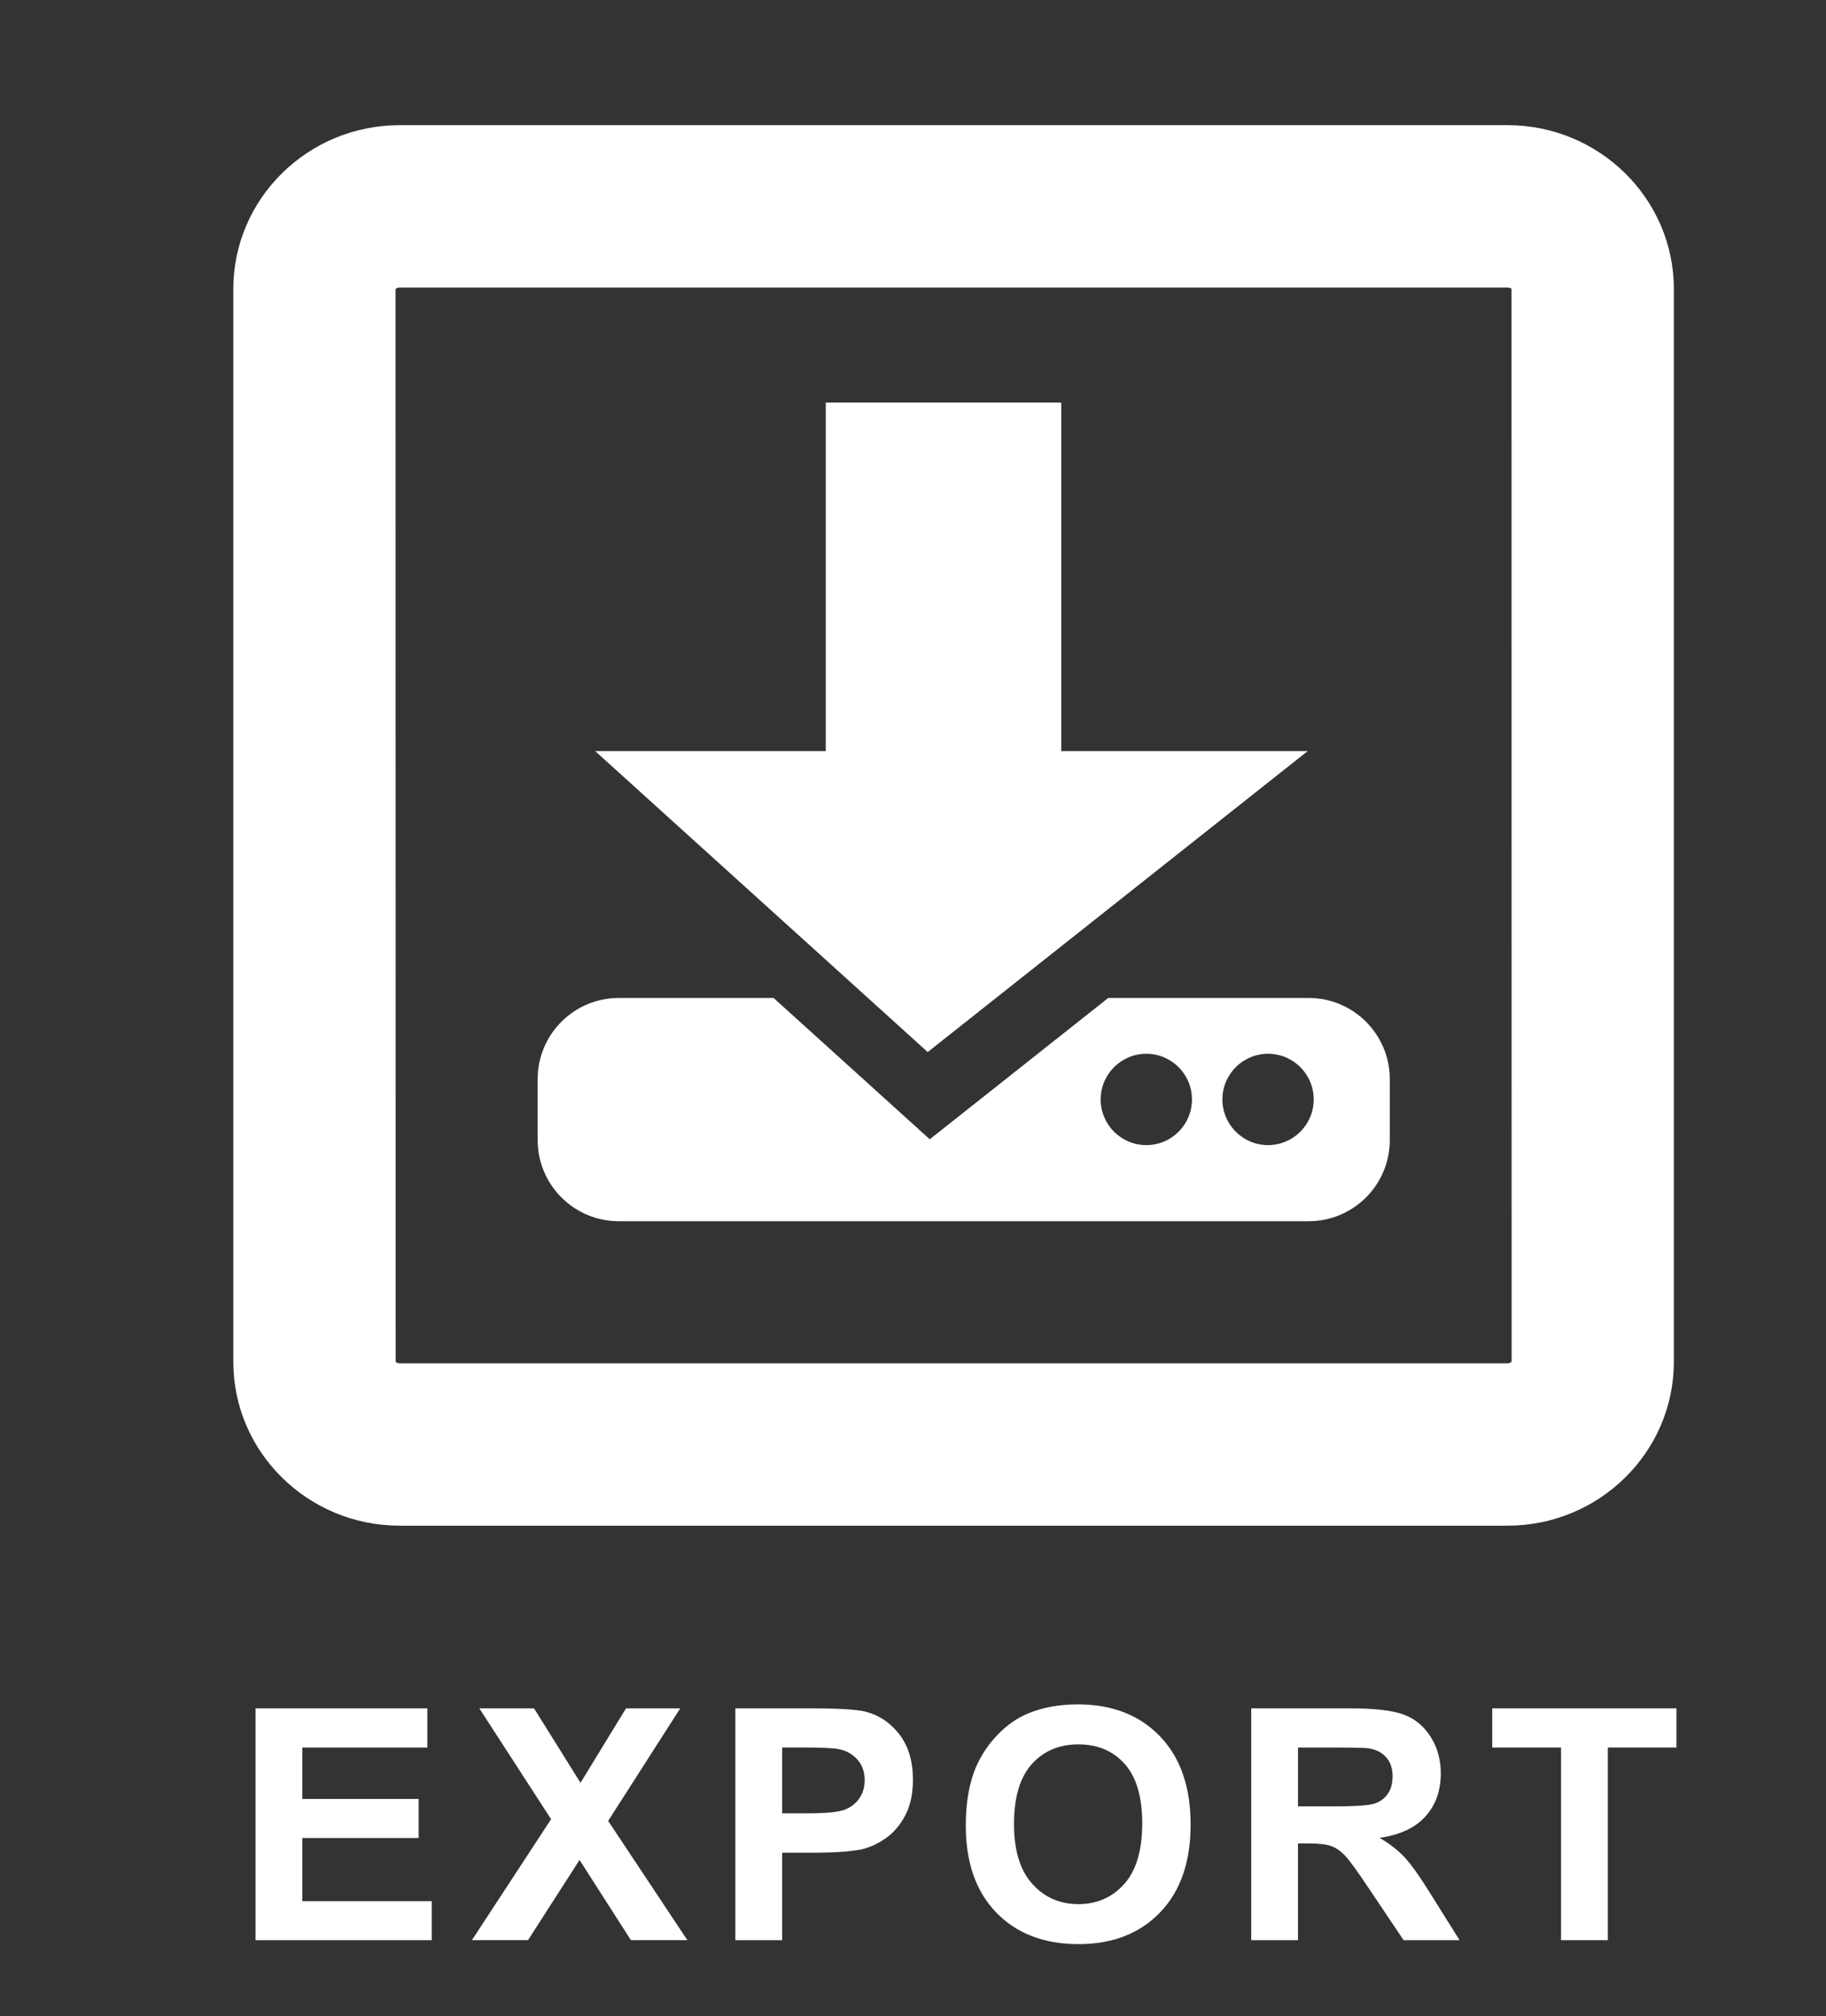 <?xml version="1.0" encoding="utf-8"?>
<!-- Generator: Adobe Illustrator 16.0.0, SVG Export Plug-In . SVG Version: 6.00 Build 0)  -->
<!DOCTYPE svg PUBLIC "-//W3C//DTD SVG 1.1//EN" "http://www.w3.org/Graphics/SVG/1.1/DTD/svg11.dtd">
<svg version="1.1" id="Layer_1" xmlns="http://www.w3.org/2000/svg" xmlns:xlink="http://www.w3.org/1999/xlink" x="0px" y="0px"
	 width="90px" height="99.333px" viewBox="0 0 90 99.333" enable-background="new 0 0 90 99.333" xml:space="preserve">
<rect x="0" y="0" width="90" height="99.333" fill="#333333" stroke="none"/>
<path fill="#FFFFFF" d="M74.3,75.167H19.7c-4.521,0-8.2-3.619-8.2-8.066V14.233c0-4.448,3.679-8.067,8.2-8.067h54.6
	c4.521,0,8.2,3.619,8.2,8.067V67.1C82.5,71.547,78.82,75.167,74.3,75.167z M19.5,67.097c0.006,0,0.061,0.069,0.2,0.069h54.6
	c0.154,0,0.205-0.084,0.205-0.086L74.5,14.235c0.001-0.001-0.049-0.069-0.2-0.069H19.7c-0.154,0-0.205,0.084-0.205,0.085
	L19.5,67.097L19.5,67.097z"/>
<polygon fill="#FFFFFF" points="40.7,19.833 52.309,19.833 52.309,37.003 64.456,37.003 45.725,51.833 29.333,37.003 40.7,37.003 
	"/>
<path fill="#FFFFFF" d="M64.5,49.167h-9.877l-8.797,6.963l-7.698-6.963H30.5c-2.209,0-4,1.791-4,4v3c0,2.209,1.791,4,4,4h34
	c2.209,0,4-1.791,4-4v-3C68.5,50.958,66.709,49.167,64.5,49.167z M56.5,56.417c-1.242,0-2.25-1.008-2.25-2.25
	c0-1.243,1.008-2.25,2.25-2.25s2.25,1.007,2.25,2.25C58.75,55.409,57.742,56.417,56.5,56.417z M62.5,56.417
	c-1.242,0-2.25-1.008-2.25-2.25c0-1.243,1.008-2.25,2.25-2.25s2.25,1.007,2.25,2.25C64.75,55.409,63.742,56.417,62.5,56.417z"/>
<g enable-background="new    ">
	<path fill="#FFFFFF" d="M12.594,95.588V84.166h8.47v1.932H14.9v2.532h5.735v1.925H14.9v3.109h6.382v1.925H12.594z"/>
	<path fill="#FFFFFF" d="M23.258,95.588l3.904-5.96l-3.538-5.463h2.696l2.292,3.67l2.244-3.67h2.673l-3.554,5.547l3.904,5.876
		h-2.782l-2.533-3.951l-2.54,3.951H23.258z"/>
	<path fill="#FFFFFF" d="M36.244,95.588V84.166h3.701c1.403,0,2.316,0.057,2.743,0.171c0.655,0.172,1.203,0.545,1.645,1.117
		c0.441,0.575,0.663,1.317,0.663,2.226c0,0.701-0.128,1.291-0.382,1.769c-0.255,0.479-0.578,0.854-0.97,1.126
		c-0.393,0.272-0.792,0.453-1.197,0.542c-0.55,0.108-1.348,0.163-2.392,0.163H38.55v4.31H36.244z M38.55,86.097v3.241h1.263
		c0.909,0,1.517-0.06,1.823-0.179c0.307-0.12,0.547-0.306,0.721-0.561c0.174-0.256,0.261-0.552,0.261-0.889
		c0-0.416-0.123-0.759-0.367-1.029c-0.244-0.27-0.553-0.438-0.928-0.506c-0.275-0.051-0.828-0.078-1.659-0.078H38.55z"/>
	<path fill="#FFFFFF" d="M47.602,89.947c0-1.165,0.174-2.14,0.522-2.931c0.259-0.581,0.613-1.104,1.062-1.565
		s0.941-0.805,1.478-1.029c0.711-0.3,1.533-0.451,2.462-0.451c1.684,0,3.03,0.521,4.04,1.566c1.011,1.044,1.517,2.496,1.517,4.355
		c0,1.844-0.501,3.288-1.505,4.329c-1.003,1.041-2.343,1.562-4.019,1.562c-1.701,0-3.053-0.52-4.054-1.555
		C48.103,93.192,47.602,91.765,47.602,89.947z M49.978,89.869c0,1.294,0.299,2.274,0.897,2.941c0.597,0.667,1.354,1.002,2.274,1.002
		c0.919,0,1.674-0.332,2.264-0.994c0.59-0.663,0.885-1.655,0.885-2.98c0-1.31-0.287-2.286-0.861-2.93
		c-0.573-0.645-1.336-0.966-2.287-0.966c-0.95,0-1.717,0.326-2.3,0.978C50.27,87.572,49.978,88.555,49.978,89.869z"/>
	<path fill="#FFFFFF" d="M61.671,95.588V84.166h4.855c1.219,0,2.106,0.103,2.661,0.308c0.552,0.205,0.995,0.57,1.327,1.095
		c0.332,0.525,0.5,1.124,0.5,1.799c0,0.857-0.253,1.565-0.758,2.124c-0.503,0.559-1.255,0.91-2.259,1.056
		c0.499,0.291,0.911,0.61,1.235,0.959c0.325,0.349,0.762,0.966,1.312,1.854l1.396,2.229h-2.759l-1.668-2.485
		c-0.591-0.889-0.997-1.448-1.217-1.679c-0.218-0.231-0.447-0.391-0.691-0.477s-0.632-0.129-1.161-0.129h-0.469v4.77H61.671z
		 M63.977,88.997h1.707c1.107,0,1.797-0.047,2.073-0.141c0.276-0.093,0.49-0.255,0.646-0.482c0.158-0.229,0.234-0.515,0.234-0.857
		c0-0.385-0.102-0.695-0.307-0.931c-0.207-0.237-0.494-0.387-0.871-0.449c-0.186-0.026-0.747-0.039-1.681-0.039h-1.802V88.997z"/>
	<path fill="#FFFFFF" d="M76.94,95.588v-9.491H73.55v-1.932h9.079v1.932h-3.383v9.491H76.94z"/>
</g>
</svg>
